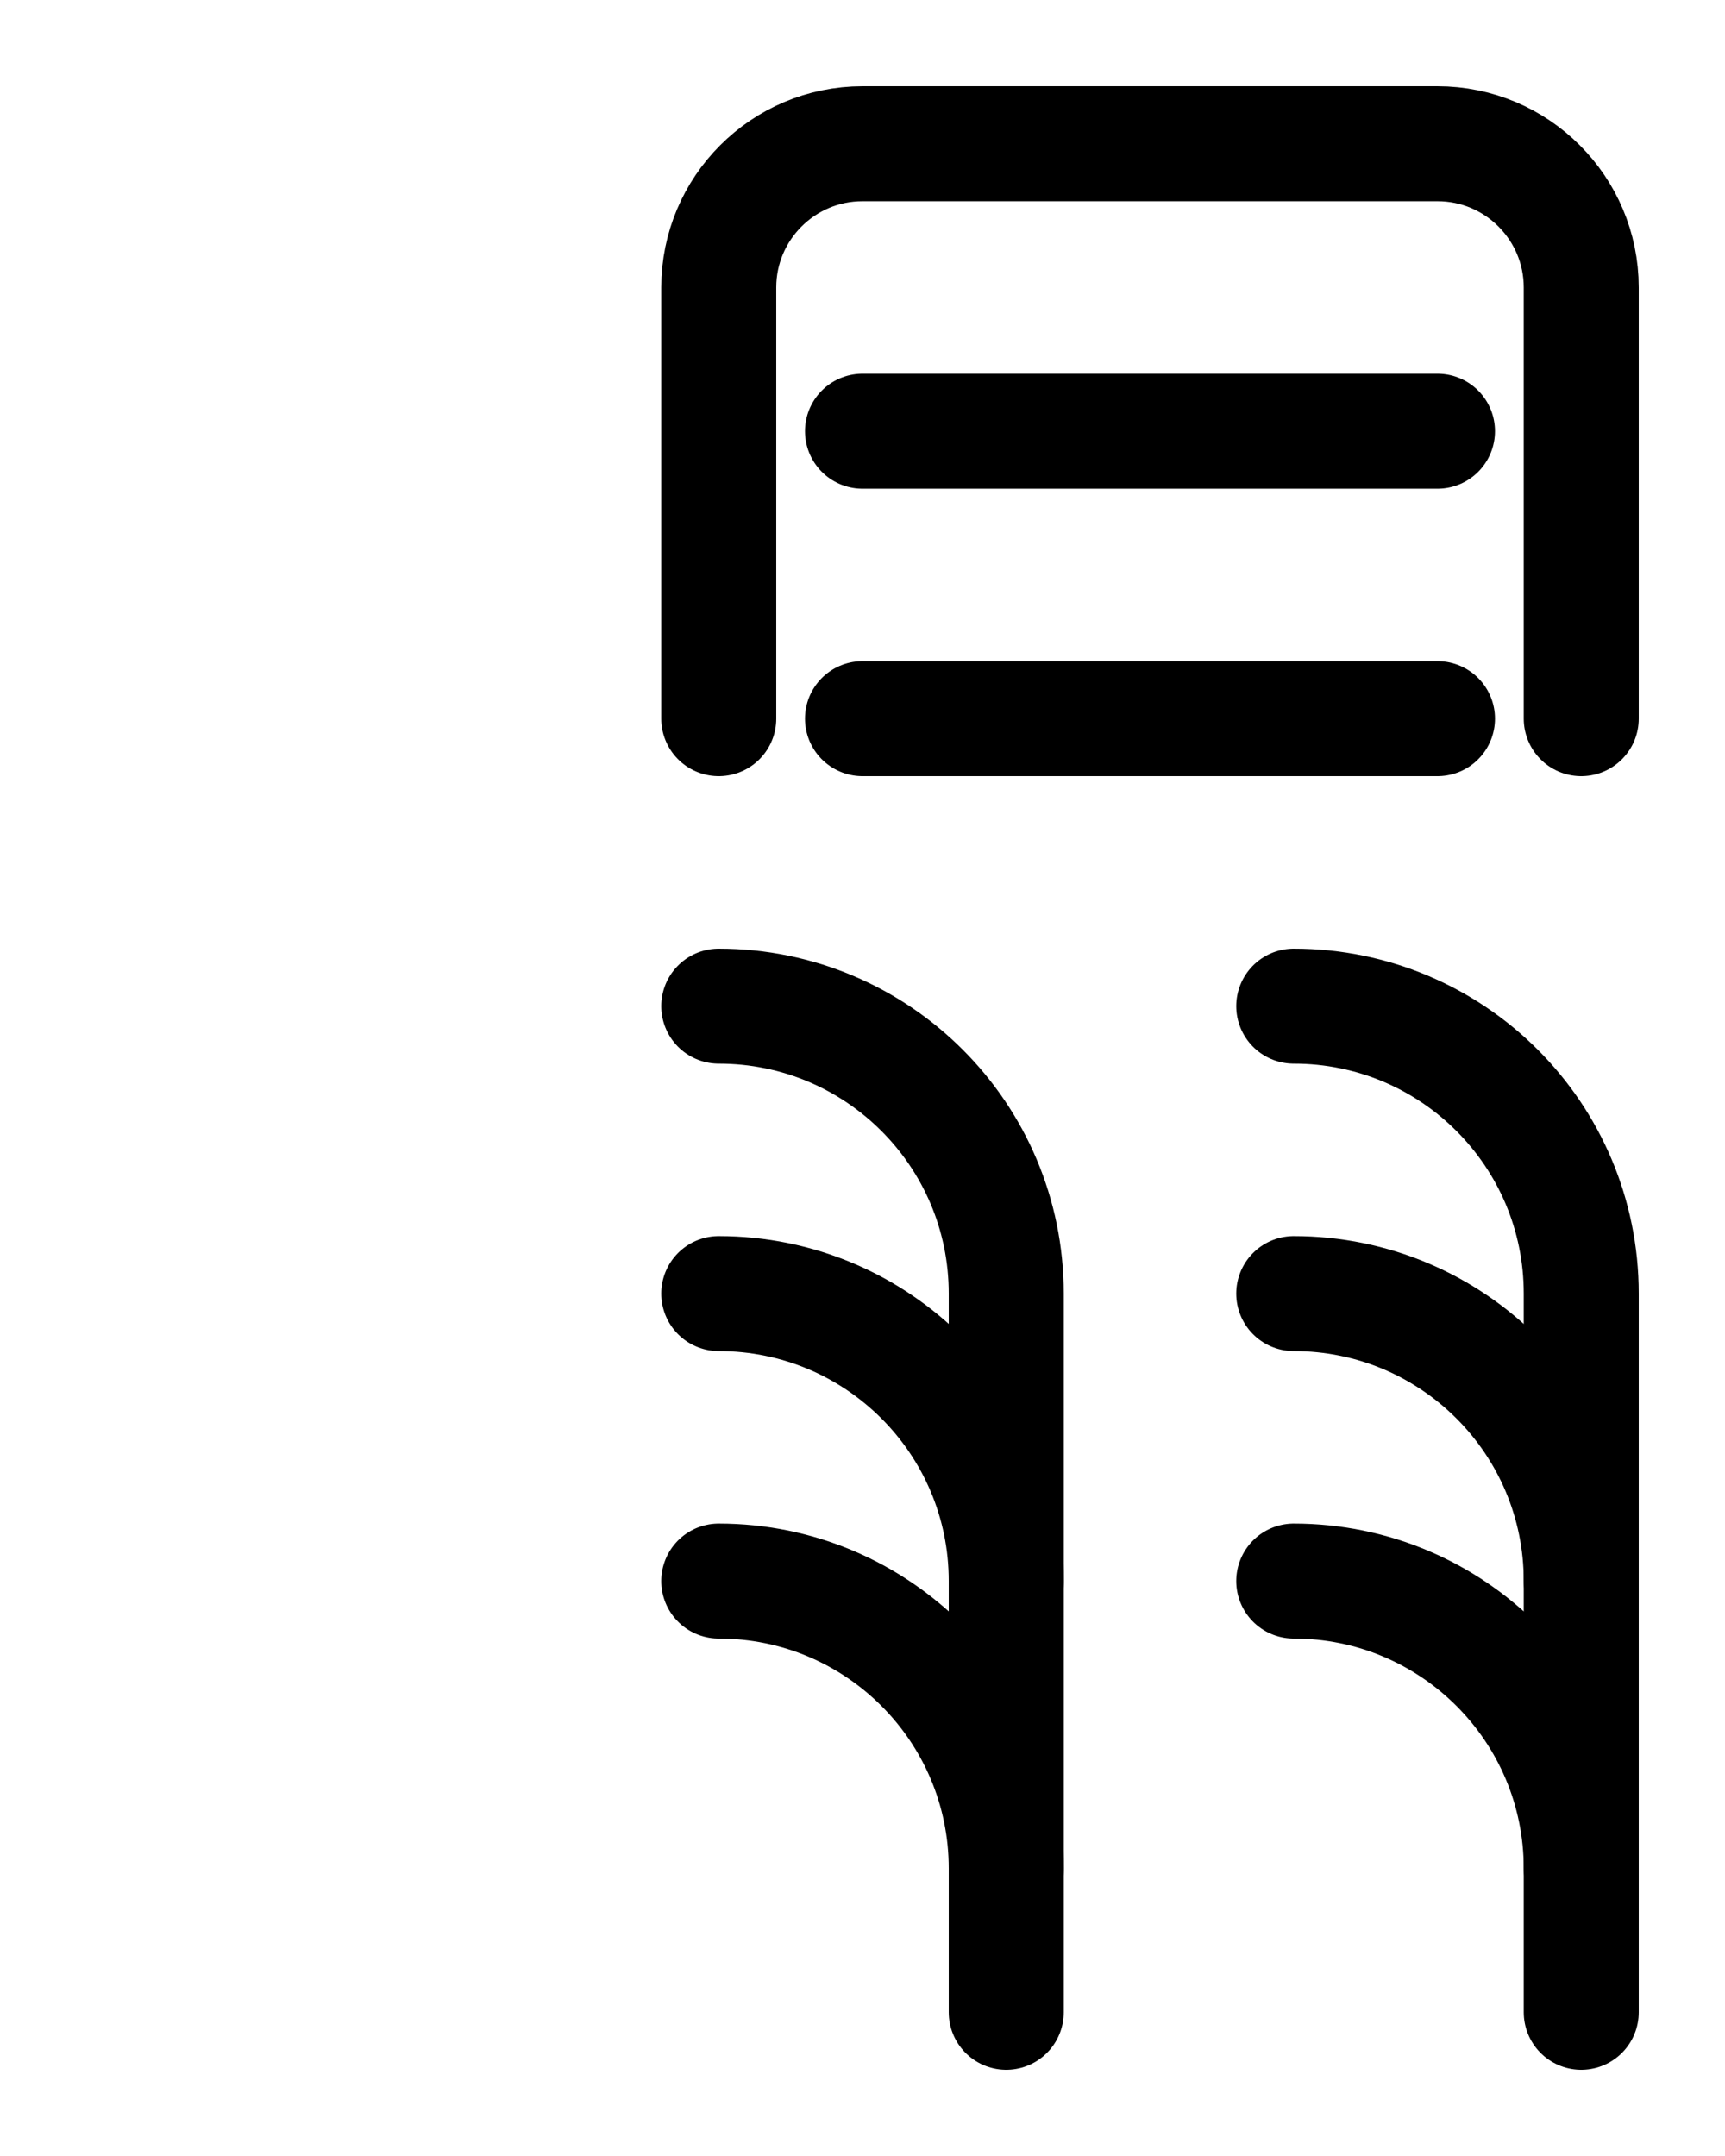 <?xml version="1.0" encoding="utf-8"?>
<!-- Generator: Adobe Illustrator 26.0.0, SVG Export Plug-In . SVG Version: 6.00 Build 0)  -->
<svg version="1.1" id="图层_1" xmlns="http://www.w3.org/2000/svg" xmlns:xlink="http://www.w3.org/1999/xlink" x="0px" y="0px"
	 viewBox="0 0 720 900" style="enable-background:new 0 0 720 900;" xml:space="preserve">
<style type="text/css">
	.st0{fill:none;stroke:#000000;stroke-width:48;stroke-linecap:round;stroke-linejoin:round;stroke-miterlimit:10;}
</style>
<path class="st0" d="M300,300V120c0-33.1,26.9-60,60-60h240c33.1,0,60,26.9,60,60v180"/>
<line class="st0" x1="360" y1="180" x2="600" y2="180"/>
<line class="st0" x1="360" y1="300" x2="600" y2="300"/>
<path class="st0" d="M540,420c66.3,0,120,53.7,120,120v300"/>
<path class="st0" d="M540,540c66.3,0,120,53.7,120,120"/>
<path class="st0" d="M540,660c66.3,0,120,53.7,120,120"/>
<path class="st0" d="M300,420c66.3,0,120,53.7,120,120v300"/>
<path class="st0" d="M300,540c66.3,0,120,53.7,120,120"/>
<path class="st0" d="M300,660c66.3,0,120,53.7,120,120"/>
</svg>
